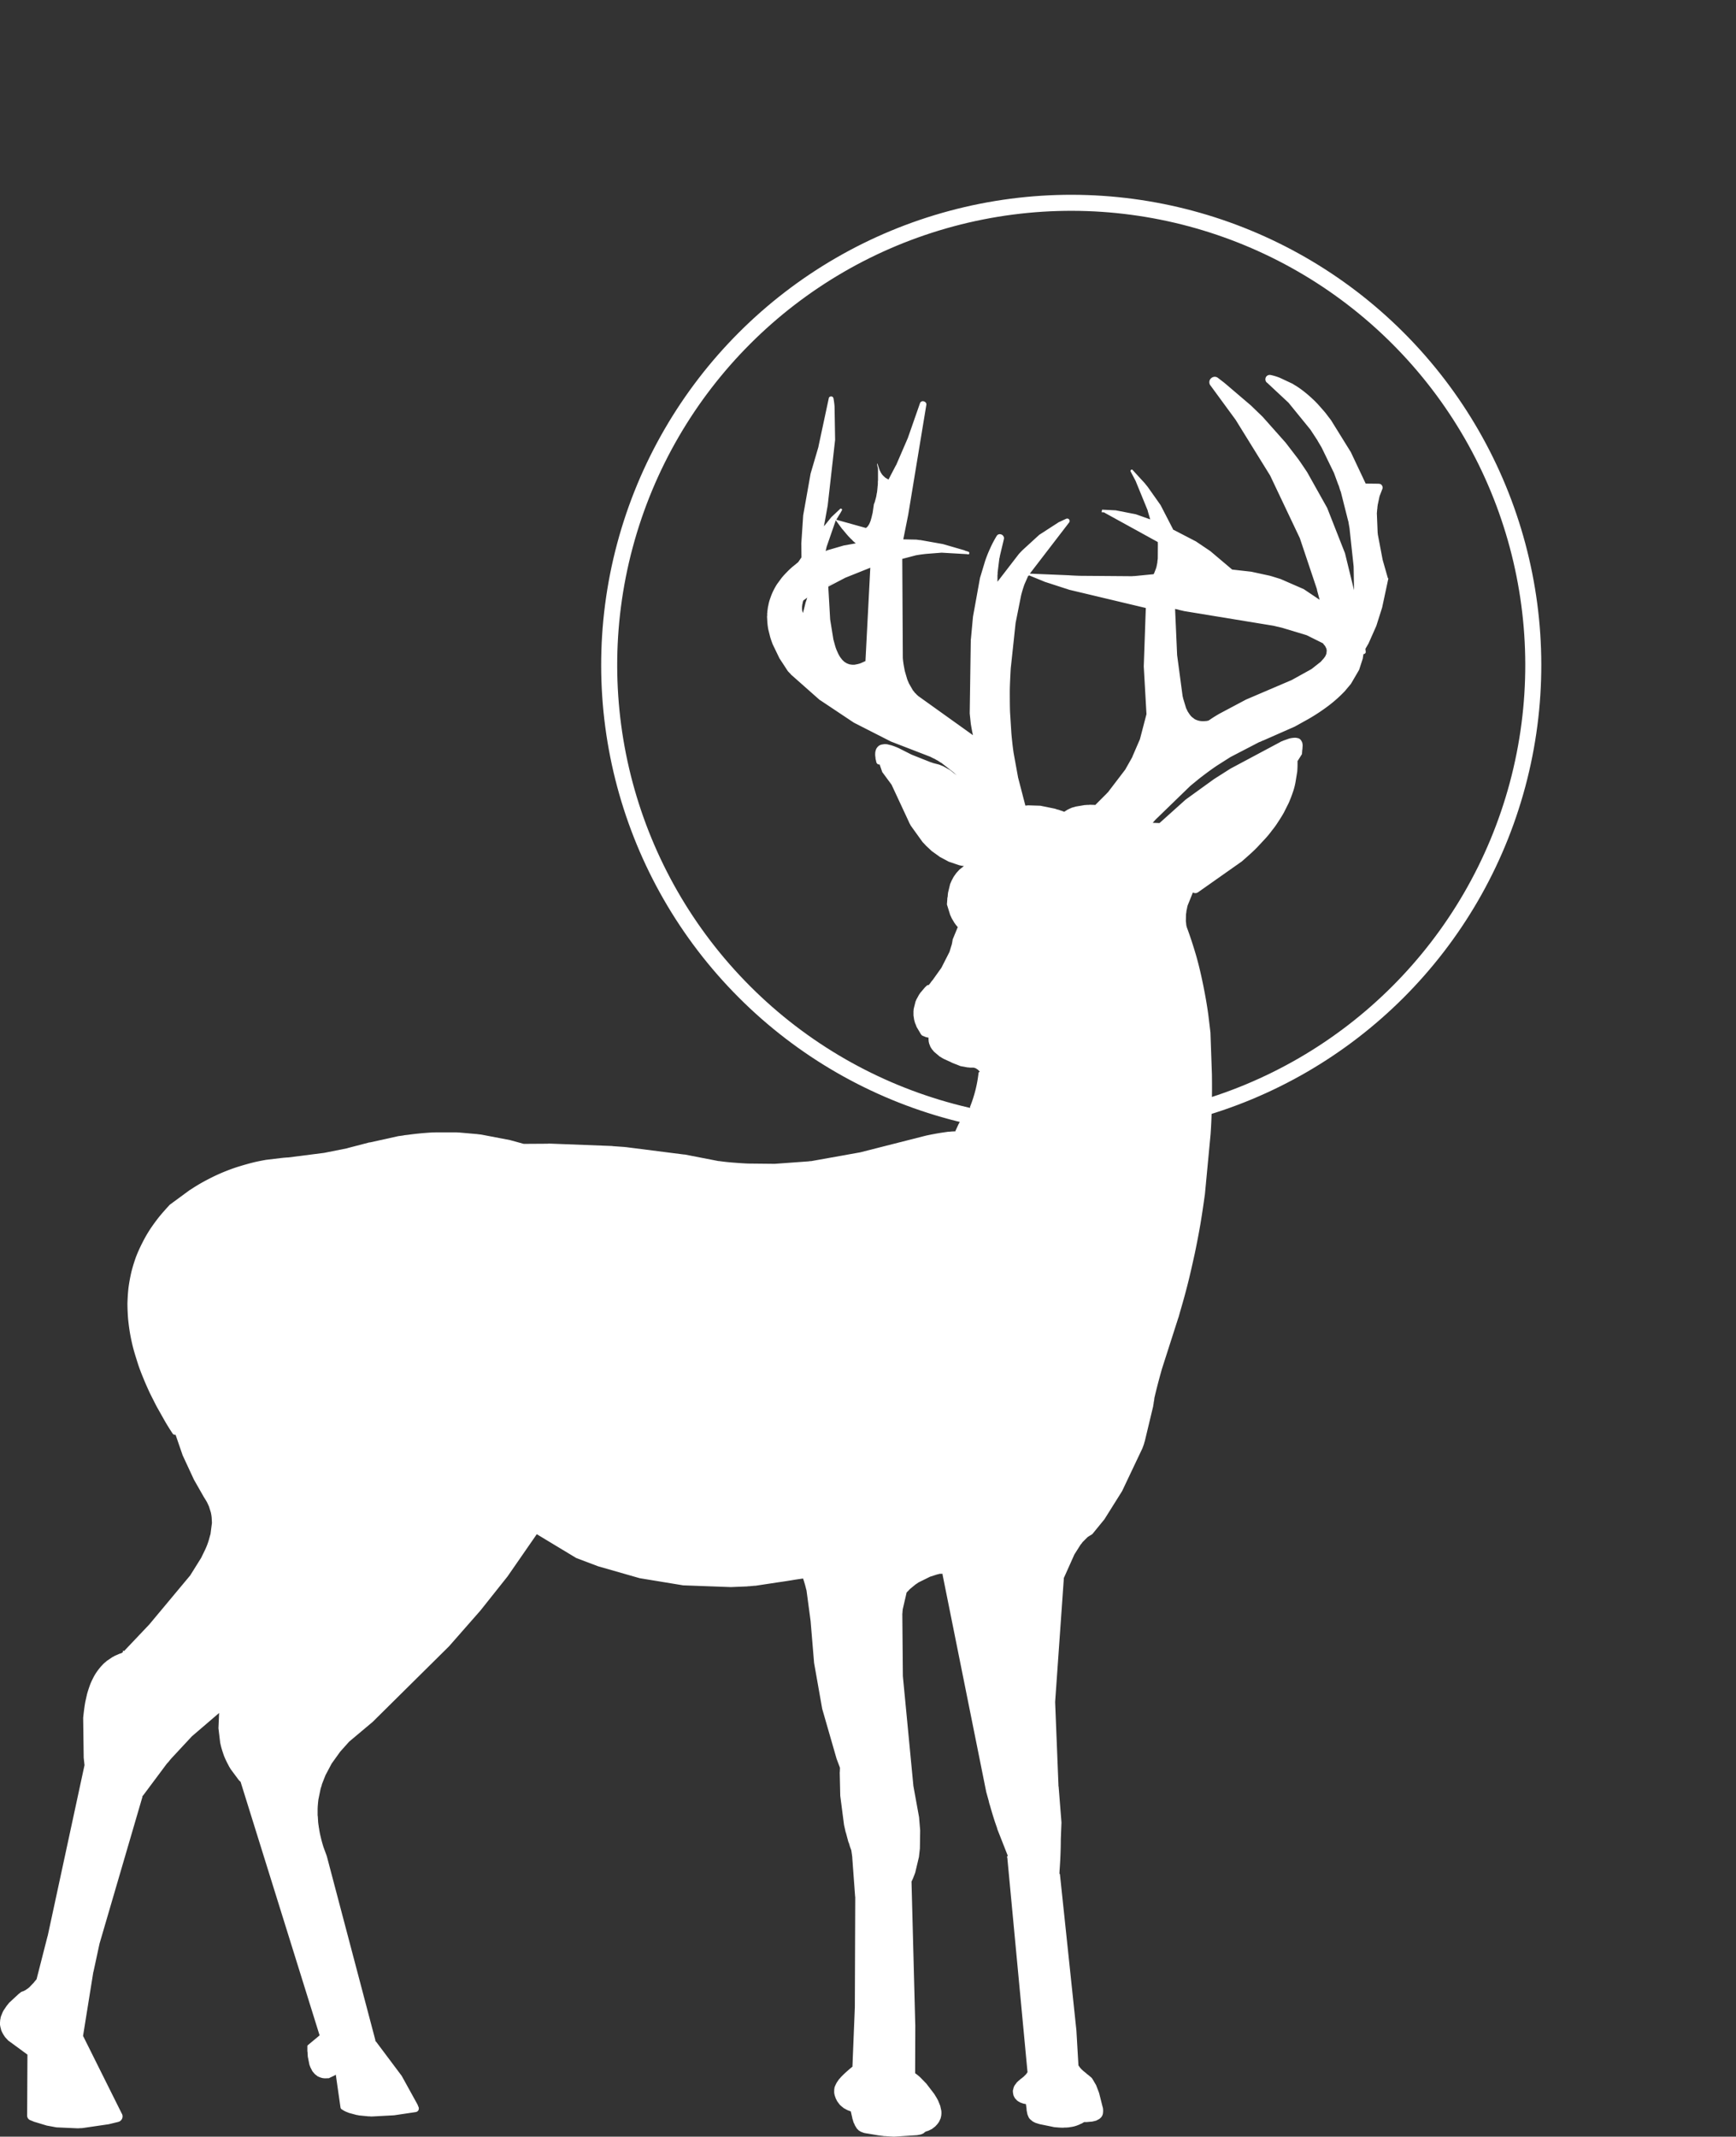 <svg xmlns="http://www.w3.org/2000/svg" width="262.136" height="322.485" viewBox="0 0 262.136 322.485">
  <rect x="0" y="0" width="262.136" height="322.485" fill="#333333" stroke="none"/>
  <g id="Layer_1-2" transform="translate(3.565 247.628)">
    <path id="Path_9" data-name="Path 9" d="M209.6,103.879v-.022l-.779-2.727-.732-3.849v-.1l-.022-.1-.123-2.994.04-.426v-.1l.022-.1.022-.224v-.1l.022-.1.022-.206.285-1.324.411-1.06a.511.511,0,0,0,0-.447.588.588,0,0,0-.307-.325l-.249-.04-1.955-.022-2.24-4.743-2.99-4.822c-.083-.108-.368-.48-.855-1.118-.108-.133-.429-.5-.959-1.1a13.507,13.507,0,0,0-1-1.017c-.393-.368-.761-.685-1.1-.956-.368-.3-.757-.584-1.161-.855l-.631-.386-.083-.061-1.912-.895a7.929,7.929,0,0,0-1.4-.429.669.669,0,0,0-.509.083.619.619,0,0,0-.285.408.669.669,0,0,0,.2.653h.022l3.03,2.828.1.083.043.061.061.04,3.315,4.072,1.057,1.609.061.123.57.956,1.872,3.849.674,1.832.043.061.224.732.1.245L203.6,95.2l.04.123.162.956.022.083v.061l.613,5.7.061,3.582-1.363-5.576-2.691-6.839-3.012-5.374c-.7-1.06-1.172-1.739-1.385-2.034l-1.876-2.442-3.477-3.91-1.771-1.71-3.87-3.3-.058-.04-.061-.061-.981-.754a.764.764,0,0,0-.592-.162.865.865,0,0,0-.548.325.762.762,0,0,0-.162.487.784.784,0,0,0,.162.487l.022.022,3.787,5.169,5.208,8.408,4.483,9.446,2.586,7.715.014.144.39,1.446-2.4-1.609-3.5-1.526-1.385-.429-.1-.022-.119-.04-2.81-.61-2.893-.325-3.3-2.788-2.175-1.464-3.463-1.793v-.061l-1.872-3.625-1.955-2.766c-.191-.231-.332-.408-.429-.53l-1.829-1.995a.158.158,0,0,0-.263,0,.174.174,0,0,0-.04.224l.75,1.425,1.814,4.436.022.123.368,1.241-2.182-.775-3.03-.592-2.056-.1-.04.206h-.036a.08.08,0,0,1,.036.022l-.036.162.4.022c-.025.014-.022.022.022.022l.083.061L174.8,98.4l.079.061v.04l-.014.061v.04l.014.061-.014,2.28-.061.447v.123l-.144.714-.022.061-.022.04-.014.083-.271.693-.036.083-.04.061-.022.04-2.893.285a2.107,2.107,0,0,0-.346.022l-7.877-.061c-.761-.025-1.331-.054-1.71-.083l-5.861-.245,5.944-7.737a.4.4,0,0,0,.061-.263.389.389,0,0,0-.144-.245.368.368,0,0,0-.346-.04h-.022l-1.14.53-2.929,1.894-2.406,2.2c-.162.148-.393.386-.689.711l-3.217,4.173v-1l.022-.123v-.263l.263-2.139.04-.123.043-.263.592-2.482v-.022a.49.49,0,0,0-.061-.447.555.555,0,0,0-.368-.285.542.542,0,0,0-.667.263,15.985,15.985,0,0,0-.981,1.872,18.45,18.45,0,0,0-.772,1.955l-.75,2.482-1.06,5.861-.307,3.318-.022.123-.162,11.156.162,1.547c.108.664.216,1.241.328,1.731l-8.281-5.923-.123-.123-.061-.04-.2-.224-.123-.1-.079-.123-.206-.245-.606-1.057-.123-.307-.04-.061-.022-.083-.061-.144-.364-1.241-.123-.653a12.335,12.335,0,0,1-.18-1.324l-.083-14.961,2.016-.53c.335-.069.858-.144,1.565-.224l2.363-.184,3.867.224.083.022c.152.029.224-.025.224-.162a.208.208,0,0,0-.119-.224l-.512-.162-.119-.061-3.239-.938-3.437-.61h-.144l-.4-.061-1.995-.04.75-3.744,2.727-16.527a.433.433,0,0,0-.079-.368.613.613,0,0,0-.346-.2.458.458,0,0,0-.548.346l-1.814,5.19L135.367,86.8l-.058.083L134.205,89l-.022-.022-.079-.022-.083-.061-.162-.083-.022-.022h-.022l-.04-.04-.04-.022-.022-.022h-.022l-.2-.2-.083-.061-.022-.04-.1-.1-.123-.162-.04-.083-.043-.04-.022-.061-.18-.346-.04-.1-.022-.083-.079-.2-.022-.04v-.061l-.04-.083-.123-.408c0-.04-.011-.047-.04-.022-.036,0-.047.014-.022.04a1.45,1.45,0,0,0,.061.408l.022.1v.061l.022.04.022.1v1.811l-.022.083V89.7l-.022.184v.083l-.022.083v.184l-.022.083V90.4l-.058.53-.04.162-.083.509-.022.04v.04l-.2.732-.123.307-.022.1v.04l-.18,1.223-.043.123-.022.144-.04.123-.022.144-.18.631-.022.04-.061.184-.04.061-.058.162-.04.04-.022.061-.022.04-.1.144-.022.04-.162.184-.123.083-.043.022-4.458-1.241.53-.876.061-.083.245-.447c.069-.108.05-.191-.058-.245s-.166-.032-.206.022l-1.32,1.241-1.118,1.385.57-3.156,1.118-9.894-.083-5.006a11.393,11.393,0,0,0-.162-1.241.389.389,0,0,0-.144-.245.357.357,0,0,0-.263-.061.335.335,0,0,0-.307.285l-1.565,7.308.022-.04-1.2,4.09-1.118,6.29-.285,4.256.022,2.1-.487.714-.022.022-.876.714c-.31.271-.592.537-.833.794a11.351,11.351,0,0,0-.779.855l-.689.938a10.061,10.061,0,0,0-.57,1.017,8.6,8.6,0,0,0-.447,1.1,6.106,6.106,0,0,0-.307,1.14l-.043.144-.1.754v.144l-.022.061v.386l-.022.141.04.754a10.143,10.143,0,0,0,.144,1.179l.285,1.14c.069.256.2.631.382,1.118l1.021,2.117,1.28,1.955.451.469.058.083.083.061,4.213,3.726.083.04,5.068,3.38,5.6,2.849,5.84,2.258-.022-.022.368.184.061.04.061.022.382.184.123.083.245.123.465.307.123.061,1.872,1.464.408.386-1.017-.794-1.021-.57-.613-.245-1.017-.263h.061l-.328-.1-2.871-1.14-1.814-.916h-.014l-.022-.022a10.9,10.9,0,0,0-1.2-.469l-.653-.162-.368-.022-.4.061a1.3,1.3,0,0,0-.429.162,1.412,1.412,0,0,0-.343.346,1.191,1.191,0,0,0-.188.429,1.253,1.253,0,0,0-.061.386,2.086,2.086,0,0,0,0,.368l.043.346a.827.827,0,0,0,.061.325l.061.307a.511.511,0,0,0,.224.3.788.788,0,0,0,.307.061l.022.141.346,1v.022h.022l1.363,1.85-.022-.061,2.684,5.76.022.061v.022l.022.022v.022l.022.022.2.368,1.771,2.463.39.408.083.1.913.855,1.244.895,1.342.714,1.569.53.119.022.144.04.4.061h.04l-.674.53-.465.509-.307.426-.043.083-.036.022-.271.509-.036.061-.249.57-.321,1.324v.083l-.022.1-.022.307v.022s-.014.029,0,.04l-.061.263v.144l-.061.794.487,1.569.249.548.426.711.083.1.061.1.3.368a.328.328,0,0,1,.043.04l-.1.184-.04.123-.613,1.486-.022.022v.022l-.1.61-.036.123-.022.123-.04.1-.285.938-1.223,2.4-1.161,1.627-.061.1-.321.386-.061.1-.285.368-.263.061-.206.2-.1.083-.757.895-.1.162-.04.04-.447.815-.04.123-.061.123L138,168.937v.144l-.022.123v.671l.1.671.141.509.061.123.18.469.57.956.022.061.166.2.036.04.271.123.119.04.123.061.2.061h.061l.119.04.123.022-.022.061v.245l.022.184v.083l.083.346.036.083.061.162.04.083.022.083.18.307.061.061.04.083.123.123a1.326,1.326,0,0,0,.224.263l.794.671.162.083.144.1.285.162,1.244.57h-.04l1.342.53,1,.184.206.022h.1l.1.022h.57l.162.04.04.022h.04l.022.022.083.022.058.04.04.022.043.04.083.04.04.04.043.022.2.206.061.079.022.022s-.022.007-.022.022a.126.126,0,0,0-.1.061.12.12,0,0,0-.061.1,19.532,19.532,0,0,1-1.259,5.046.113.113,0,0,0,0,.141l.022.022-.328.307-1.342,1.995-.04.1-.061.1-.509,1.1v.022l-.188-.022-.058.022h-.227l-.426.04h-.144l-1.118.162c-.747.123-1.5.263-2.258.426l-9.933,2.525-7.4,1.324h-.144l-.285.04-5.089.368-3.95-.04q-.752-.022-2.258-.141c-.747-.054-1.5-.137-2.258-.245l.043.022-5.151-1h-.1l-8.794-1.118h-.1l-.119-.022-1.753-.123-.1-.022-9.544-.368-.224.022-3.585.022-2.074-.57-4.357-.833-.548-.061-.083-.022h-.1l-2.565-.224a2.712,2.712,0,0,1-.39-.022H66.042c-.487,0-.974.022-1.461.061-.981.069-1.955.17-2.932.307l-.548.061-.18.04-.736.1-4.317.956.04-.022-.224.04-.061.022-3.051.794-.119.04-3.463.693-5.436.693h-.123l-.487.04h-.119l-.061.022H42.7l-2.5.3c-.84.152-1.5.285-1.973.408-.653.162-1.3.346-1.955.548-.559.162-1.187.379-1.89.653q-.9.346-1.854.794c-.57.271-1.165.577-1.793.916-.537.3-1.118.646-1.724,1.039l-.206.141-.119.061-2.994,2.2q-.893.958-1.565,1.771c-.519.653-.985,1.288-1.4,1.912a19.929,19.929,0,0,0-1.183,2.056,22.124,22.124,0,0,0-.981,2.179c-.285.8-.512,1.555-.689,2.258q-.265,1.142-.429,2.341-.119,1-.162,2.381,0,1.039.1,2.363c.094.895.2,1.677.321,2.341q.227,1.239.512,2.28c.119.447.353,1.2.689,2.258.234.693.509,1.418.833,2.179.151.393.462,1.107.938,2.139q.817,1.628,1.057,2.078L24.873,231q.514.9,1.183,1.915a.225.225,0,0,1,.04.061.43.43,0,0,0,.285.2.38.38,0,0,0,.18,0v.022l1.057,3.073,1.71,3.683,1.508,2.647.061.083.022.061.022.022v.022h.022l.1.184.061.061v.022l.083.162.043.04.343.732.285.916a5.658,5.658,0,0,1,.123.772l.043.794-.224,1.731-.04.1-.166.613A10.214,10.214,0,0,1,31,250.55l-.584,1.2L28.762,254.4l-6.168,7.391-3.823,4.033-.022-.022h-.043v-.022h-.022l-.022-.022H18.6l-.022.04v.022l.022.022v.043l.022.036v.022l-.224.188.022-.022-.141.061-.144.036-.285.123c-.123.058-.216.094-.285.123l-.263.119-.123.083-.141.061-.876.592-.224.2-.061.04-.285.263-.043.061-.162.162a9.481,9.481,0,0,0-.757.959,7.425,7.425,0,0,0-.606,1.057,8.512,8.512,0,0,0-.473,1.1c-.133.393-.26.779-.368,1.161l-.263,1.183c-.1.537-.213,1.342-.321,2.4l.079,6.027.123,1.118-5.555,25.75-.04.119-1.648,6.456-.04.036-.206.249-.058.058-.061.083-.022.043-.592.613-.061.079-.083.061-.058.061L4.3,316.7l-.061.061-.083.036-.224.166-.307.162-.058.022-.04.022H3.481l-.083.04H3.376l-.2.1-.18.162-.1.061L1.421,318.9l-.328.408-.04.058-.036.04-.451.674-.061.119-.036.061-.022.061-.061.123-.123.321-.043.083-.1.346v.083l-.04.141v.061l-.022.083v.141l-.022.162v.307l.022.166.022.061v.079l.1.368v.04l.014.04.061.2.166.346.04.061.014.036.022.022.061.123.166.245.014.022.022.04.043.061.53.57h.022l2.828,2.074-.043,9.162a.74.74,0,0,0,.512.75l.592.245.1.022,1.753.53,1.468.271,3.156.141a2.592,2.592,0,0,0,.426-.022,2.455,2.455,0,0,0,.408-.022l3.906-.57,1.425-.346a.866.866,0,0,0,.635-1.057l-.061-.162-.022-.022L12.581,323.9l1.544-9.609.043-.141.9-4.173,6.514-22.273-.1.123.123-.224-.022.1,3.643-4.88.285-.307a7.187,7.187,0,0,1,.53-.631l2.976-3.2,4.108-3.52-.1,2.3.263,2.2.123.53c.094.368.245.84.447,1.425a13.3,13.3,0,0,0,.631,1.342l.166.328.1.141.083.166,1.223,1.648.058.061v.022l.249.224L48.3,323.824l-1.807,1.5-.04.083v.815l.022.1.043.711.245,1.223.119.307.022.079.061.1.043.1.1.18.036.1.123.18.04.04.022.04.079.083.061.079.2.206.043.022.061.036.04.043L48,330l.411.18.123.022.036.022.061.022.224.04h.1l.1.022.649-.022.061-.022.022-.022.732-.346.227-.141.711,4.963a.462.462,0,0,0,.166.263h.022a3.688,3.688,0,0,0,.649.368l.451.18,1.14.307.18.022.162.043,1.425.141h.188a2.24,2.24,0,0,0,.364.022l3.344-.18,3.275-.487a.591.591,0,0,0,.368-.224.61.61,0,0,0,.079-.429l-.022-.123h-.022l-.141-.364-2.384-4.317-3.95-5.27.043.141-.141-.263.1.123-7.369-27.91-.509-1.385c-.188-.62-.317-1.093-.382-1.4a11.89,11.89,0,0,1-.285-1.446l-.04-.18v-.083l-.061-.364v-.083l-.022-.1-.061-1-.022-.083v-1c.014-.462.058-.941.123-1.446l.328-1.591.162-.509.04-.18.53-1.349.938-1.767L51.413,281l1.349-1.508,3.56-2.99,11.52-11.4,4.743-5.4,4.094-5.147,4.415-6.373,5.944,3.585h.022l.061.036,3.239,1.223,6.265,1.793L103.2,255.9l7.189.263,2.482-.1.119-.022h.144l.833-.079h.144l3.38-.512c.855-.119,1.717-.252,2.579-.4l1.223-.18.022.022v.014l.1.307.022.043v.022l.2.674.022.119.043.123.022.119.1.368.613,4.581.53,6.352,1.223,6.918,2.175,7.549.509,1.349-.022.606-.014.1.079,3.524.57,4.393.245,1.1.04.083.368,1.385.083.18.119.39.022.1.224.606.144,1.021v.119l.426,5.782.022.141-.061,16.613-.364,8.974c-.411.328-.833.7-1.284,1.118l-.509.509v.022l-.245.263-.346.509-.224.451v.04l-.022.014v.04H126.1v.043l-.043.1v.061l-.022.04v.079l-.022.1L126,332.4a2.267,2.267,0,0,0,.162.714l.022.079.04.083.022.083.119.224.022.061.043.061.061.119.022.022.307.411a3.655,3.655,0,0,0,.509.447l.061.061.058.04.368.2.022.022h.022l.022.022.083.022.014.022.04.022.491.18.224.981.022.141v.022h.022v.061l.022.022.119.426.188.368-.043-.061.043.1.058.1.022.061.043.04.123.224.162.206.1.079v.022l.04.04a2.643,2.643,0,0,0,.426.263l.447.162.206.04h.061l.036.022h.061l1.836.307h.079l.043.022h.061l.307.04h.083l.079.022.166.022h.162c.3.025.736.05,1.306.083l3.5-.227.548-.1.227-.083h.014l.022-.022.083-.04h.022l.04-.022.04-.043h.022l.04-.036.036-.022.043-.061.04-.04.263-.123.083-.014.04-.022h.04l.058-.022.022-.022h.022l.1-.04.447-.224.53-.411.022-.04.04-.04a2.9,2.9,0,0,0,.509-.649l.166-.368a.052.052,0,0,0,.022-.04v-.022l.022-.022v-.043l.022-.036v-.043l.036-.123v-.061l.022-.04a3.207,3.207,0,0,0,.022-.815l-.162-.732-.328-.815-.1-.188-.022-.014v-.022l-.036-.061-.04-.083-.39-.631-1.183-1.544-.913-.938a7.322,7.322,0,0,0-.779-.631l.022-7.181-.57-21.76.061-.1.18-.4.022-.061.022-.022v-.04l.166-.411.043-.141.058-.123.57-2.4.144-1.284.04-2.727-.166-1.995-.855-4.7L136.373,269.6l-.083-9.421.022-.1v-.119l.043-.451.57-2.46-.061.04.083-.144-.022.1.061-.083.04-.083.2-.18.061-.083.18-.18.855-.7.04-.014.04-.04.079-.04.227-.166,1.767-.876,1-.321.04-.022h.058l.368-.1h.429v.144l6.593,32.79.368,1.32a4.895,4.895,0,0,0,.18.674c.285,1,.548,1.876.8,2.622l.285.815.036.166,1.591,4.047a.193.193,0,0,0-.123.206h.022l.022.04h-.022l.022.036,3.051,32.368-.224.307-.368.368-.224.18-.04.04-.061.043h-.014l-.04.036-.043.022-.061.061-.39.328-.058.083h-.022l-.061.061-.346.465-.061.119-.022.022-.014.043v.04l-.022.022v.022l-.022.04-.123.487.022.328.061.307-.022-.043.083.224.18.328.328.346.162.119.1.043.083.061.162.083.083.022.079.04.083.014.083.043.245.061.162.022.083.022v.043l.061.426v.061l.022.083.022.346.083.4a1.253,1.253,0,0,0,.141.429l.04.119.061.123h.014v.022l.022.043.04.036v.022l.04.04.043.061h.022l.022.043.4.328.39.2.57.18.1.022h.022l.022.022h.036l1.919.39.04.022h.079l.083.022.509.04c.3.025.537.036.714.036a1.751,1.751,0,0,0,.343-.022h.285l.083-.014h.144l.548-.083a4.544,4.544,0,0,0,.732-.188l.368-.141.079-.04h.022l.022-.022.206-.1h.022l.058-.014.083-.061.18-.1.083-.061h.411l.876-.079.036-.022h.04l.061-.022h.04l.083-.022h.014l.04-.022h.043l.206-.061.465-.245.224-.2a.97.97,0,0,0,.2-.285l.04-.083a1.205,1.205,0,0,0,.083-.346l.022-.307-.022-.382-.022-.04V334.7h-.022v-.022l-.548-2.175h-.022v-.061l-.4-1.035v-.022l-.534-.916L165,330.41l-.083-.141h-.022l-.04-.061-.53-.447-.1-.061-.058-.061h-.022l-.022-.022-.022-.04-.451-.364-.058-.04v-.022l-.04-.022-.1-.1-.061-.04-.04-.058-.058-.043-.043-.061-.061-.061-.04-.061-.061-.058-.119-.188-.061-.058-.022-.043-.307-5.277-2.482-23.528v-.022c-.014-.069-.04-.1-.083-.1l.022-.465q.184-2.451.188-4.747l.1-2.525-.426-5.374v-.058l-.022-.061v.04l-.061-.144.061.1-.509-12.682,1.32-18.727-.022.04.022-.123v.083l1.587-3.546.938-1.482.162-.188.061-.1.04-.04.043-.061.75-.75.188-.123a3,3,0,0,1,.382-.224v-.022l.144-.083,1.829-2.24,2.669-4.256,3.073-6.474.022-.083.04-.083.18-.509.04-.184.061-.162,1.28-5.335v-.1l.04-.162.043-.346.022-.1v-.04l.022-.04.061-.53v.04c.321-1.371.7-2.824,1.136-4.357l2.467-7.693.022-.022v-.04l.022-.04.224-.815q.693-2.343,1.2-4.375c.271-1.071.606-2.546,1.017-4.418q.465-2.218.855-4.458c.234-1.41.454-2.9.674-4.48l.855-9.039q.162-2.262.18-4.541.06-2.013.022-4.519l-.224-6.37-.022-.022v-.123l-.307-2.543q-.287-2.078-.779-4.48-.5-2.462-1.057-4.4-.693-2.359-1.425-4.314l.022.022-.061-.184-.036-.285v-.1l-.022-.083v-.1l-.022-.1.022-1.06.058-.386v-.083l.123-.57V153.5l.022-.022.043-.184.794-1.973a.7.7,0,0,0,.772-.022l6.619-4.66,1.219-1.078c.451-.408.84-.779,1.161-1.118l1.118-1.2a13.421,13.421,0,0,0,1.042-1.262,12.392,12.392,0,0,0,.952-1.324q.427-.633.855-1.385l.736-1.464c.245-.57.44-1.078.592-1.526a9.951,9.951,0,0,0,.426-1.587l.263-1.609a15.083,15.083,0,0,0,.043-1.569l-.022.04.022-.083v.04l.674-1.078v-.04l.04-.548v-.04l.022-.061.036-.592a1.732,1.732,0,0,0-.079-.509l-.144-.263a1.029,1.029,0,0,0-.245-.245l-.162-.083-.39-.079h-.2a4.322,4.322,0,0,0-.815.123l-.855.3-.227.1-.119.04h-.022v.022h-.04l-.04.04-7.549,4.029-2.5,1.587-3.971,2.871a.938.938,0,0,0-.206.162l-.058.04h-.022l-3.971,3.564-1.021-.04.39-.447,5.291-5.129,1.266-1.039q1.726-1.342,2.849-2.078l1.955-1.241,4.317-2.24.18-.061.39-.184h.036l4.768-2.1,2.092-1.161a29.331,29.331,0,0,0,3.015-1.995,20.584,20.584,0,0,0,2.442-2.179l.938-1.118,1.237-2.117.548-1.688.1-.671c.04-.014.083-.029.119-.04a.312.312,0,0,0,.227-.368l-.043-.408.465-.794,1.183-2.665.876-2.766.916-4.274a.146.146,0,0,0,0-.144Zm-87.857,3.52-.036.083-.411,1.648-.022-.022-.1-.325v-.061l-.022-.141v-.447l.022-.083v-.061l.022-.162.04-.144.022-.162.083-.263.509-.368.083-.083-.188.592Zm2.976-7.614.141-.631,1.389-4.011.014.04.022.022.022.04.9,1.223.083.083.631.754.079.083.061.083.429.447.141.123.224.245.285.245.043.04.04.022.04.04-1.814.325-2.46.714-.263.123Zm.368,5.212c.4-.216.8-.429,1.2-.631l-1.2.653Zm5.638,11.4c-.206.094-.429.2-.674.307l-.224.083-.1.022-.119.04-.328.061-.061.022h-.061l-.1.022h-.328l-.429-.061-.382-.144-.368-.224-.328-.307-.285-.368a4.728,4.728,0,0,1-.447-.833,6.013,6.013,0,0,1-.346-.916l-.263-.956-.487-3.012-.285-4.967,2.579-1.342,3.766-1.508-.732,14.085ZM172.15,128.24l-1.1,2.543-.04.123-1.057,1.872-2.626,3.441-.1.083-.083.1-1.731,1.731-.061-.022-.75-.022-.166.022h-.285l-.162.022h-.144l-1.342.224-.649.184-.061.04a1.666,1.666,0,0,0-.285.123l-.263.123-.509.325-.429-.162-.083-.022-.343-.123-.188-.04-.364-.123-2.2-.447-1.89-.061-.1.022h-.079l-.188.022-1.1-4.234-.667-3.665c-.108-.693-.227-1.692-.346-2.994l-.2-3.174c-.032-.732-.04-1.84-.04-3.318q.016-1.1.141-3.3l.736-6.882.833-4.173c.144-.57.317-1.125.509-1.67l.53-1.2.061-.1h.022c.051.025.079.014.079-.04l2.384.977,3.7,1.2,11.542,2.748-.307,8.815.408,7.207-1,3.827Zm28.191-12.985-.162.386-.224.325-.487.548-1.4,1.1-2.976,1.648-6.9,2.95-3.986,2.117c-.5.285-1,.592-1.468.916l-.227.144h-.014l-.307.061h-.166l-.083.022h-.364a2.565,2.565,0,0,1-1.14-.307l-.451-.346a3.008,3.008,0,0,1-.364-.447l-.245-.368-.188-.408-.04-.061-.465-1.526-.022-.162-.022-.022v-.022l-.022-.079-.833-6.229-.307-6.961.473.1.1.04.855.2h.022l13.418,2.2c.285.069.714.17,1.3.307l3.7,1.118,2.5,1.241c-.014.029,0,.054.022.083l.263.307.18.368a1.192,1.192,0,0,1,.061.368l-.043.386Zm8.552-11.174-.022-.04.022-.123Z" transform="translate(-3.605 -264.256)" fill="#fff"/>
    <circle id="Ellipse_1" data-name="Ellipse 1" cx="69.768" cy="69.768" r="69.768" transform="translate(59.525 -147.249) rotate(-45)" fill="none" stroke="#fff" stroke-miterlimit="10" stroke-width="2.42"/>
  </g>
</svg>
